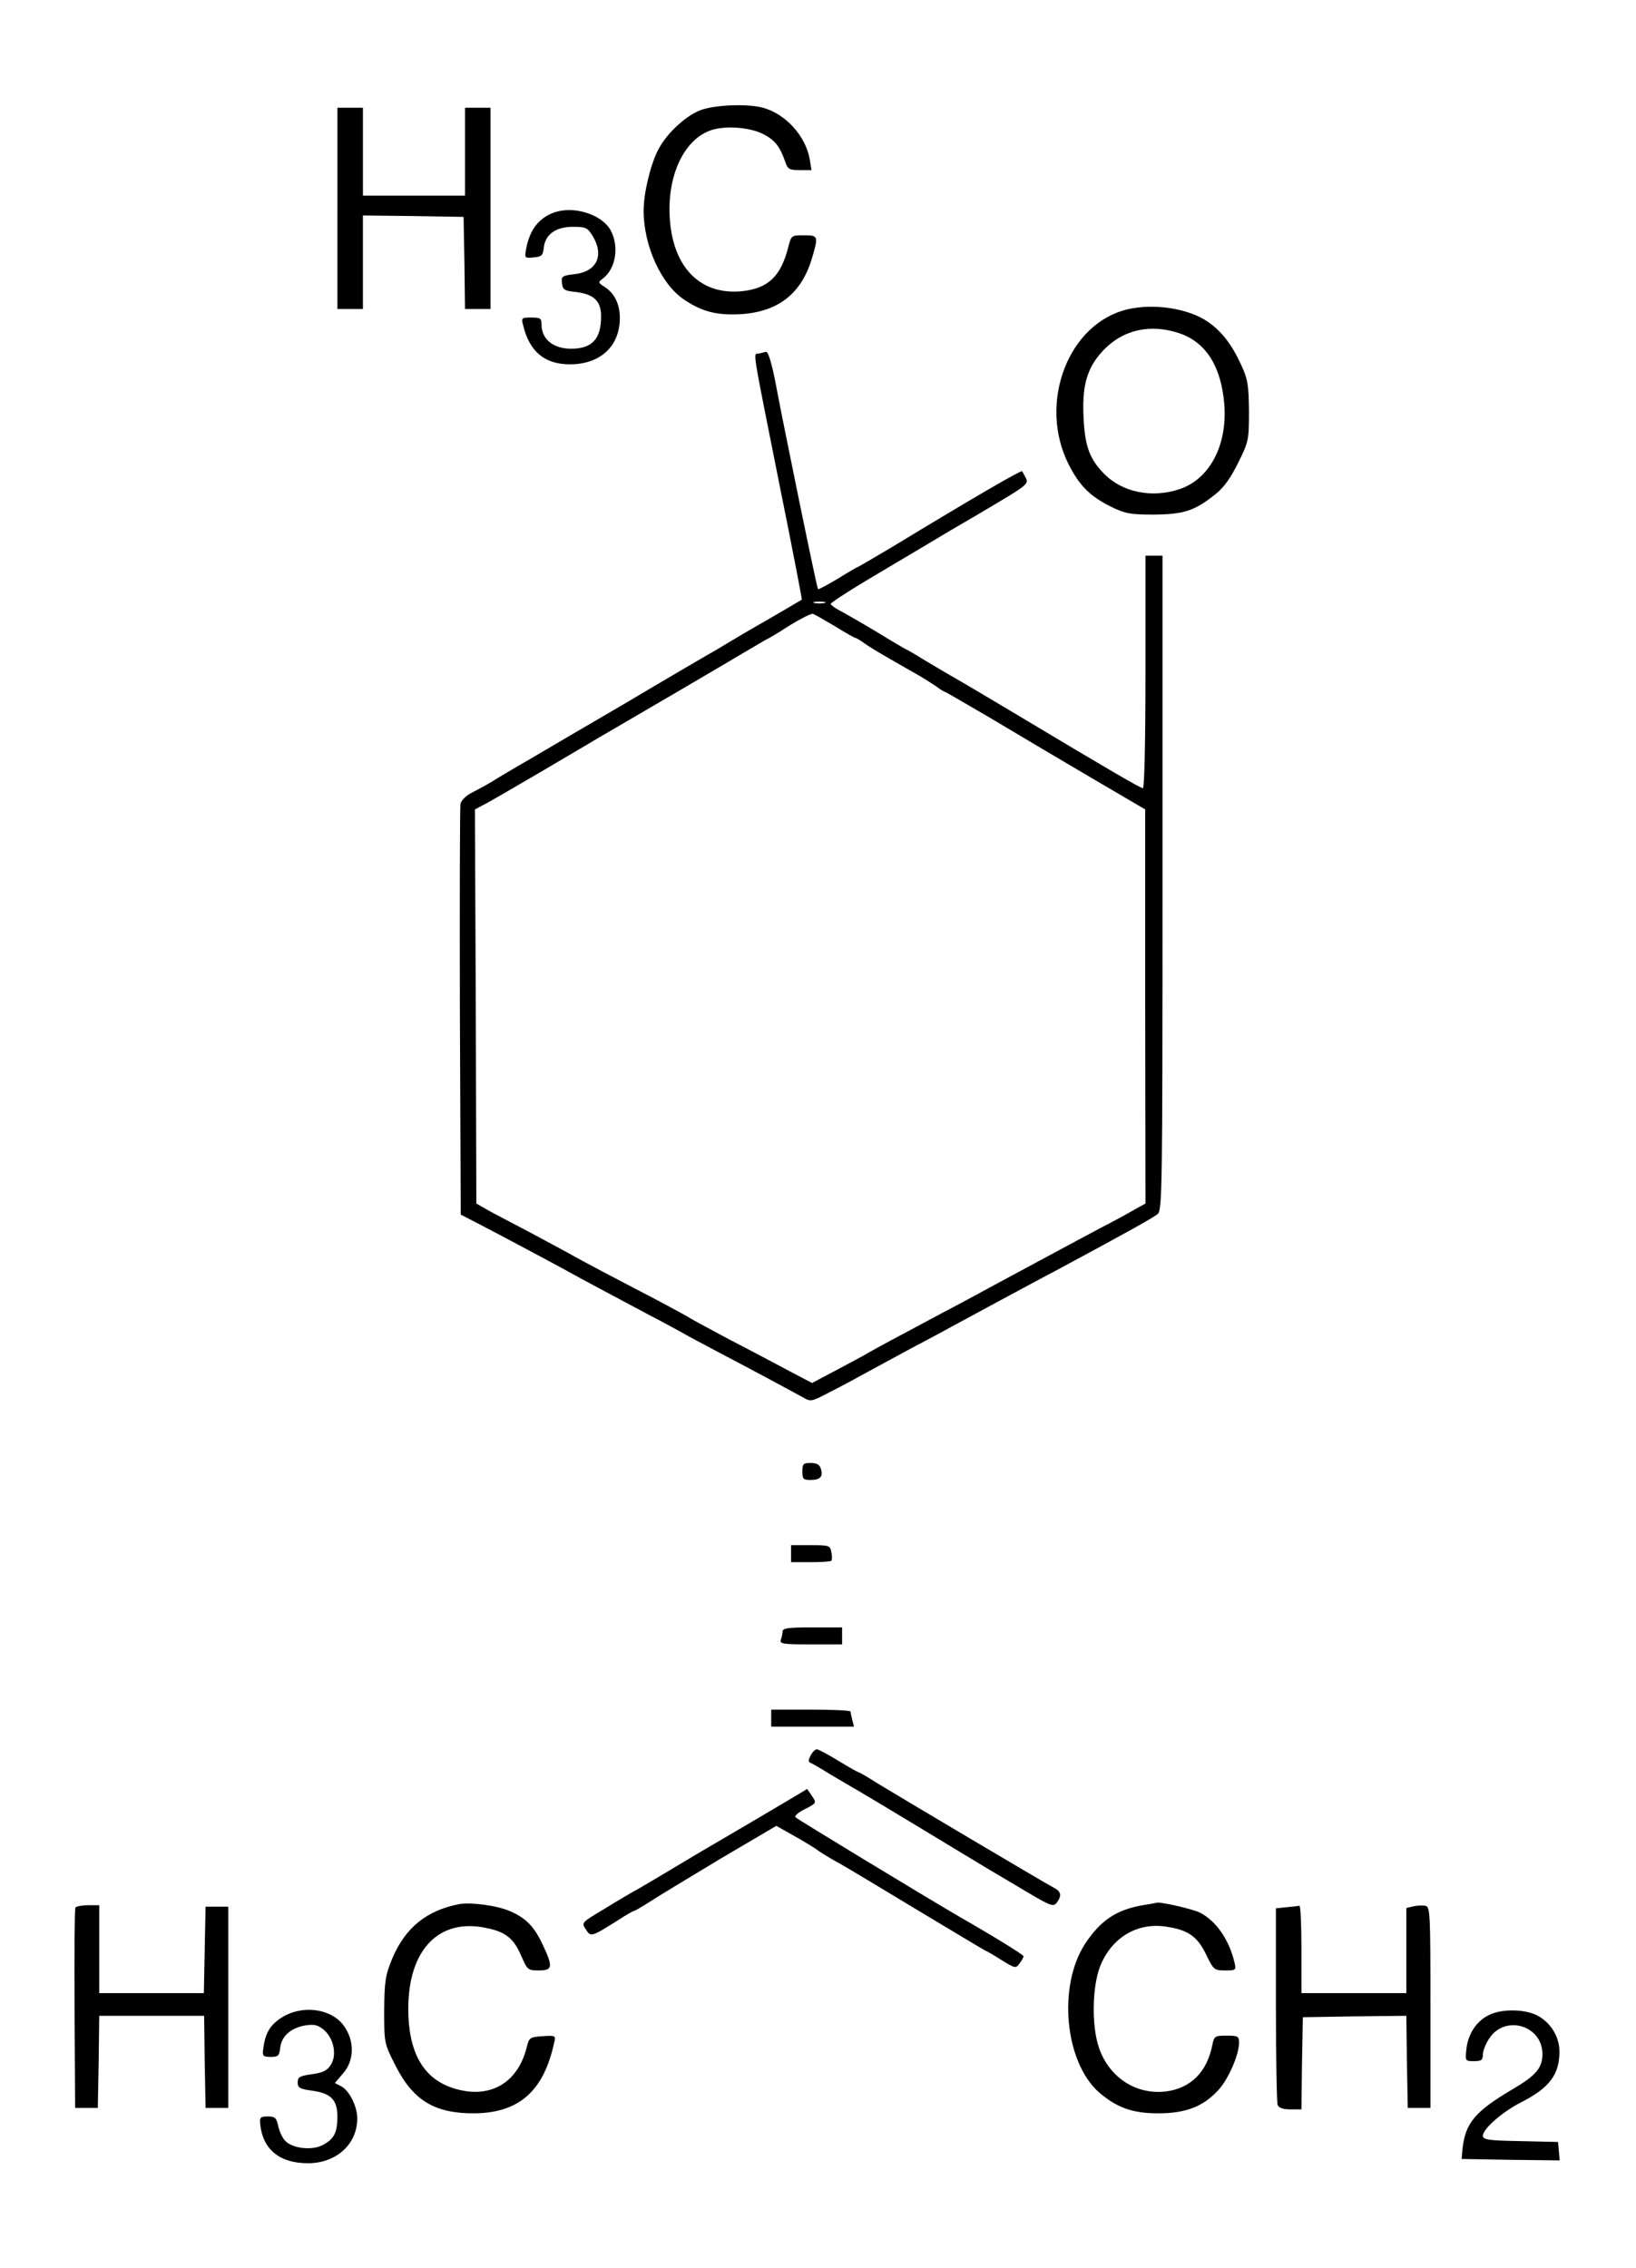 <?xml version="1.0" standalone="no"?>
<!DOCTYPE svg PUBLIC "-//W3C//DTD SVG 20010904//EN"
 "http://www.w3.org/TR/2001/REC-SVG-20010904/DTD/svg10.dtd">
<svg version="1.0" xmlns="http://www.w3.org/2000/svg"
 width="577pt" height="800pt" viewBox="0 0 577 800"
 preserveAspectRatio="xMidYMid meet">

<g transform="translate(0,800) scale(0.1,-0.1)"
fill="#000000" stroke="none">
<path d="M2478 7614 c-54 -17 -126 -82 -157 -143 -27 -52 -51 -152 -51 -214 0
-124 62 -260 143 -314 64 -43 117 -56 202 -51 131 9 212 73 249 198 23 78 22
80 -29 80 -44 0 -44 0 -55 -42 -26 -103 -71 -145 -162 -155 -144 -15 -241 79
-255 247 -13 152 45 283 140 319 49 19 138 13 187 -11 43 -22 60 -43 80 -100
8 -25 15 -28 51 -28 l41 0 -6 38 c-15 83 -85 160 -165 182 -51 14 -158 11
-213 -6z"/>
<path d="M1190 7265 l0 -355 45 0 45 0 0 165 0 165 178 -2 177 -3 3 -162 2
-163 45 0 45 0 0 355 0 355 -45 0 -45 0 0 -155 0 -155 -180 0 -180 0 0 155 0
155 -45 0 -45 0 0 -355z"/>
<path d="M1950 7249 c-53 -21 -83 -63 -95 -130 -5 -29 -4 -30 27 -27 29 3 33
7 36 35 5 46 42 73 103 73 45 0 51 -3 69 -32 42 -69 15 -126 -63 -135 -45 -5
-48 -8 -45 -32 3 -23 8 -27 50 -31 63 -8 88 -32 88 -86 0 -80 -32 -114 -106
-114 -62 0 -103 33 -104 83 0 24 -3 27 -36 27 -34 0 -36 -1 -29 -27 22 -93 76
-138 165 -138 104 0 172 60 176 155 2 52 -16 93 -52 117 -25 16 -26 17 -6 32
45 36 56 114 25 170 -33 57 -134 87 -203 60z"/>
<path d="M3977 6909 c-210 -49 -317 -331 -208 -547 38 -75 76 -113 149 -149
51 -25 68 -28 152 -28 106 1 143 13 217 72 30 24 54 58 80 111 37 74 38 81 38
182 -1 92 -4 112 -27 162 -34 74 -69 119 -118 153 -68 47 -190 66 -283 44z
m187 -86 c91 -33 143 -117 154 -249 11 -144 -51 -263 -157 -299 -98 -33 -203
-12 -268 55 -49 50 -66 95 -71 189 -7 120 11 182 67 243 71 76 170 98 275 61z"/>
<path d="M2677 6753 c-21 -5 -29 45 74 -472 44 -217 78 -395 77 -396 -3 -2
-115 -68 -163 -95 -16 -9 -55 -32 -85 -50 -30 -18 -68 -41 -85 -50 -36 -21
-173 -101 -287 -169 -148 -86 -256 -150 -345 -202 -49 -28 -106 -62 -128 -76
-22 -13 -55 -31 -73 -40 -18 -9 -35 -26 -38 -38 -2 -11 -3 -341 -2 -734 l3
-715 60 -31 c100 -52 257 -136 310 -165 59 -33 154 -83 285 -153 52 -27 109
-58 125 -67 17 -10 75 -41 130 -70 126 -66 254 -135 294 -157 31 -18 31 -18
98 17 38 19 97 51 133 71 36 20 106 57 155 84 50 26 113 60 140 75 28 15 111
60 185 100 74 40 164 88 200 107 253 136 327 178 343 191 16 14 17 82 17 1169
l0 1153 -30 0 -30 0 0 -410 c0 -246 -4 -410 -9 -410 -9 0 -117 63 -471 275
-85 51 -172 102 -191 113 -20 11 -67 39 -104 61 -37 23 -68 41 -70 41 -1 0
-49 28 -106 63 -57 34 -116 68 -132 76 -15 8 -27 18 -27 21 0 4 55 40 123 81
67 40 167 99 222 132 55 33 109 65 120 71 11 6 68 40 127 75 99 59 106 66 96
85 -6 12 -12 22 -13 24 -4 4 -165 -89 -463 -270 -63 -37 -115 -68 -117 -68 -2
0 -33 -18 -70 -41 -37 -22 -68 -39 -70 -37 -4 3 -124 590 -146 708 -15 82 -29
130 -37 129 -4 -1 -15 -3 -25 -6z m231 -880 c-10 -2 -26 -2 -35 0 -10 3 -2 5
17 5 19 0 27 -2 18 -5z m37 -82 c37 -23 69 -41 72 -41 3 0 18 -9 33 -20 15
-11 57 -36 92 -56 34 -20 79 -45 98 -56 19 -11 47 -29 62 -39 14 -11 28 -19
30 -19 3 0 74 -42 160 -92 85 -51 244 -145 351 -208 l196 -115 0 -695 1 -695
-38 -21 c-20 -12 -75 -42 -122 -66 -86 -46 -105 -56 -350 -188 -74 -40 -166
-90 -205 -110 -178 -95 -232 -124 -260 -140 -16 -10 -69 -38 -116 -63 l-85
-45 -80 42 c-43 23 -137 73 -209 110 -71 38 -134 72 -140 76 -5 4 -57 32 -115
63 -58 30 -145 76 -195 102 -49 26 -103 55 -120 65 -16 9 -82 44 -145 78 -63
33 -130 68 -147 78 l-33 19 -2 695 -3 695 30 16 c17 8 109 62 205 118 96 57
189 111 205 121 124 72 452 264 505 296 37 22 73 43 80 47 8 3 47 26 85 51 39
24 75 42 82 41 6 -2 41 -22 78 -44z"/>
<path d="M2830 2810 c0 -27 3 -30 29 -30 34 0 45 12 36 40 -4 14 -15 20 -36
20 -26 0 -29 -3 -29 -30z"/>
<path d="M2790 2520 l0 -30 68 0 c38 0 71 2 74 5 3 3 3 17 0 30 -4 24 -8 25
-73 25 l-69 0 0 -30z"/>
<path d="M2760 2246 c0 -8 -3 -21 -6 -30 -5 -14 8 -16 105 -16 l111 0 0 30 0
30 -105 0 c-84 0 -105 -3 -105 -14z"/>
<path d="M2720 1940 l0 -30 146 0 146 0 -6 23 c-3 12 -6 25 -6 30 0 4 -63 7
-140 7 l-140 0 0 -30z"/>
<path d="M2859 1808 c-8 -14 -8 -23 -2 -25 6 -2 37 -20 69 -40 33 -19 77 -46
99 -58 22 -13 123 -73 225 -135 102 -62 210 -127 240 -145 30 -18 93 -55 140
-83 76 -45 86 -48 97 -33 18 24 16 39 -9 52 -31 16 -548 323 -625 370 -34 22
-64 39 -67 39 -2 0 -34 18 -70 40 -36 22 -70 40 -75 40 -6 0 -16 -10 -22 -22z"/>
<path d="M2785 1653 c-57 -34 -195 -115 -260 -153 -16 -9 -77 -45 -135 -80
-58 -35 -121 -72 -140 -83 -19 -10 -72 -41 -117 -69 -82 -49 -83 -49 -67 -73
18 -28 19 -27 112 31 29 19 55 34 58 34 3 0 29 15 57 33 29 19 140 86 248 151
l197 116 62 -35 c34 -19 74 -43 88 -54 15 -10 47 -30 72 -43 25 -14 150 -89
279 -167 128 -77 235 -141 236 -141 2 0 27 -14 55 -32 50 -31 53 -32 66 -13 8
10 14 22 14 25 0 5 -100 67 -229 141 -105 61 -567 341 -575 349 -5 5 10 18 33
29 41 21 41 22 25 46 -9 14 -17 25 -18 25 0 -1 -28 -17 -61 -37z"/>
<path d="M1620 1284 c-115 -22 -191 -83 -237 -193 -24 -59 -27 -78 -28 -182 0
-116 0 -116 40 -195 63 -124 139 -169 280 -168 155 2 242 78 279 247 7 28 6
28 -41 25 -44 -3 -47 -5 -55 -38 -32 -130 -134 -186 -260 -145 -106 34 -158
127 -158 280 0 208 108 320 274 285 70 -14 98 -37 125 -100 21 -48 23 -50 61
-50 49 0 51 12 15 89 -31 66 -59 95 -116 120 -46 20 -136 32 -179 25z"/>
<path d="M4030 1280 c-93 -16 -149 -54 -203 -136 -97 -149 -72 -417 49 -524
63 -54 118 -74 209 -74 95 0 157 23 210 80 36 37 75 126 75 169 0 23 -4 25
-44 25 -41 0 -44 -2 -50 -32 -19 -97 -77 -154 -165 -165 -106 -12 -201 51
-236 157 -25 76 -23 209 4 282 39 101 128 157 230 143 80 -11 113 -34 144 -97
27 -56 29 -58 68 -58 38 0 39 1 33 28 -19 80 -64 146 -122 176 -24 12 -136 38
-151 35 -3 -1 -26 -5 -51 -9z"/>
<path d="M266 1272 c-3 -5 -4 -166 -3 -358 l2 -349 40 0 40 0 3 163 2 162 185
0 185 0 2 -162 3 -163 40 0 40 0 0 355 0 355 -40 0 -40 0 -3 -152 -3 -153
-184 0 -185 0 0 155 0 155 -39 0 c-22 0 -42 -4 -45 -8z"/>
<path d="M4538 1273 l-38 -4 0 -339 c0 -186 3 -345 6 -354 4 -11 19 -16 45
-16 l39 0 2 163 3 162 182 3 183 2 2 -162 3 -163 40 0 40 0 0 355 c0 336 -1
355 -18 358 -10 2 -29 1 -43 -2 l-24 -6 0 -150 0 -150 -185 0 -185 0 0 155 c0
85 -3 154 -7 153 -5 -1 -25 -3 -45 -5z"/>
<path d="M992 883 c-41 -27 -57 -55 -64 -113 -3 -22 1 -25 27 -25 26 0 30 4
33 31 4 41 37 71 88 80 34 5 45 2 68 -17 34 -31 45 -89 22 -123 -12 -19 -28
-27 -66 -32 -43 -6 -50 -10 -50 -29 0 -19 7 -23 50 -29 67 -9 90 -32 90 -92 0
-56 -12 -79 -52 -100 -38 -20 -108 -12 -133 16 -10 11 -20 34 -24 52 -6 28
-11 33 -36 33 -27 0 -30 -3 -27 -30 10 -87 69 -135 168 -135 100 0 174 67 174
158 0 42 -27 97 -56 113 l-23 12 29 34 c38 43 41 108 8 160 -41 68 -150 85
-226 36z"/>
<path d="M5252 893 c-44 -21 -74 -66 -80 -119 -5 -44 -4 -44 27 -44 26 0 31 4
31 24 0 12 10 38 23 57 56 84 187 45 187 -56 0 -49 -23 -76 -107 -125 -132
-78 -165 -119 -175 -210 l-3 -35 173 -3 173 -2 -3 32 -3 33 -132 3 c-115 2
-133 5 -133 19 0 24 68 84 135 118 100 51 135 98 135 179 0 53 -32 104 -80
128 -44 22 -124 23 -168 1z"/>
</g>
</svg>
